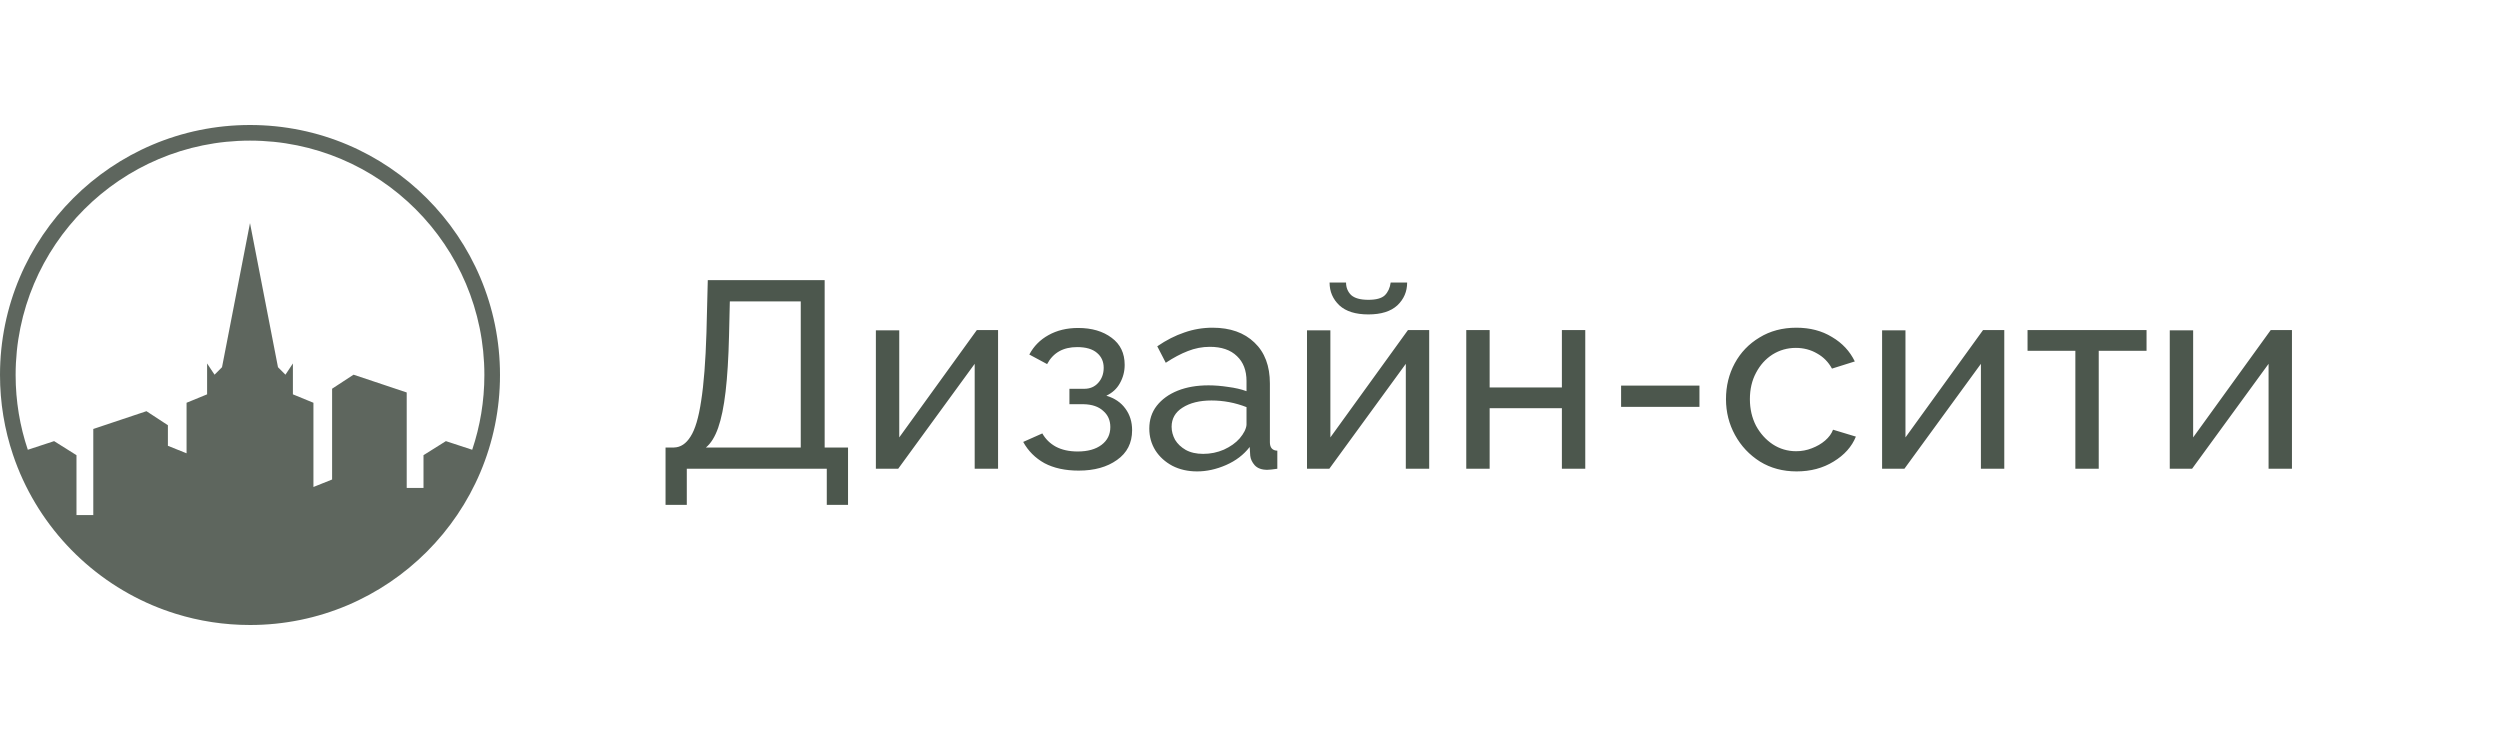 <svg width="160" height="48" viewBox="0 0 160 48" fill="none" xmlns="http://www.w3.org/2000/svg">
<g opacity="0.85">
<path d="M42.595 32.312V28.64H43.139C43.558 28.629 43.91 28.396 44.193 27.943C44.488 27.49 44.714 26.73 44.873 25.665C45.043 24.588 45.156 23.132 45.213 21.296L45.298 17.93H52.778V28.64H54.274V32.312H52.914V30H43.955V32.312H42.595ZM45.179 28.64H51.248V19.29H46.709L46.658 21.483C46.624 22.911 46.55 24.107 46.437 25.07C46.324 26.033 46.165 26.804 45.961 27.382C45.757 27.96 45.496 28.379 45.179 28.64ZM56.056 30V21.143H57.552V27.994L62.516 21.126H63.876V30H62.38V23.285L57.484 30H56.056ZM69.038 30.119C68.176 30.119 67.445 29.96 66.845 29.643C66.255 29.314 65.802 28.861 65.485 28.283L66.709 27.739C66.913 28.102 67.202 28.385 67.576 28.589C67.961 28.793 68.426 28.895 68.97 28.895C69.616 28.895 70.126 28.753 70.5 28.47C70.874 28.187 71.061 27.807 71.061 27.331C71.061 26.9 70.908 26.555 70.602 26.294C70.307 26.022 69.888 25.88 69.344 25.869H68.443V24.883H69.395C69.757 24.883 70.052 24.758 70.279 24.509C70.517 24.248 70.636 23.925 70.636 23.54C70.636 23.143 70.494 22.826 70.211 22.588C69.927 22.339 69.502 22.214 68.936 22.214C68.04 22.214 67.4 22.577 67.015 23.302L65.876 22.69C66.159 22.157 66.567 21.744 67.1 21.449C67.644 21.143 68.278 20.99 69.004 20.99C69.876 20.99 70.59 21.2 71.146 21.619C71.701 22.027 71.979 22.605 71.979 23.353C71.979 23.772 71.877 24.163 71.673 24.526C71.48 24.877 71.191 25.144 70.806 25.325C71.338 25.484 71.746 25.761 72.03 26.158C72.313 26.543 72.455 27.002 72.455 27.535C72.455 28.351 72.132 28.986 71.486 29.439C70.851 29.892 70.035 30.119 69.038 30.119ZM73.555 27.433C73.555 26.866 73.714 26.379 74.031 25.971C74.36 25.552 74.807 25.229 75.374 25.002C75.941 24.775 76.598 24.662 77.346 24.662C77.743 24.662 78.162 24.696 78.604 24.764C79.046 24.821 79.437 24.911 79.777 25.036V24.39C79.777 23.71 79.573 23.177 79.165 22.792C78.757 22.395 78.179 22.197 77.431 22.197C76.944 22.197 76.473 22.288 76.02 22.469C75.578 22.639 75.108 22.888 74.609 23.217L74.065 22.163C74.643 21.766 75.221 21.472 75.799 21.279C76.377 21.075 76.978 20.973 77.601 20.973C78.734 20.973 79.63 21.29 80.287 21.925C80.944 22.548 81.273 23.421 81.273 24.543V28.3C81.273 28.651 81.432 28.833 81.749 28.844V30C81.602 30.023 81.471 30.04 81.358 30.051C81.256 30.062 81.171 30.068 81.103 30.068C80.752 30.068 80.485 29.972 80.304 29.779C80.134 29.586 80.038 29.382 80.015 29.167L79.981 28.606C79.596 29.105 79.091 29.49 78.468 29.762C77.845 30.034 77.227 30.17 76.615 30.17C76.026 30.17 75.499 30.051 75.034 29.813C74.569 29.564 74.207 29.235 73.946 28.827C73.685 28.408 73.555 27.943 73.555 27.433ZM79.335 28.062C79.471 27.903 79.579 27.745 79.658 27.586C79.737 27.416 79.777 27.274 79.777 27.161V26.056C79.052 25.773 78.304 25.631 77.533 25.631C76.774 25.631 76.156 25.784 75.68 26.09C75.215 26.385 74.983 26.793 74.983 27.314C74.983 27.597 75.057 27.875 75.204 28.147C75.363 28.408 75.589 28.623 75.884 28.793C76.19 28.963 76.564 29.048 77.006 29.048C77.471 29.048 77.913 28.957 78.332 28.776C78.751 28.583 79.086 28.345 79.335 28.062ZM83.648 30V21.143H85.144V27.994L90.108 21.126H91.468V30H89.972V23.285L85.076 30H83.648ZM87.575 20.123C86.759 20.123 86.141 19.93 85.722 19.545C85.303 19.148 85.093 18.661 85.093 18.083H86.147C86.147 18.4 86.255 18.667 86.47 18.882C86.697 19.086 87.065 19.188 87.575 19.188C88.074 19.188 88.425 19.092 88.629 18.899C88.833 18.695 88.958 18.423 89.003 18.083H90.057C90.057 18.661 89.847 19.148 89.428 19.545C89.009 19.93 88.391 20.123 87.575 20.123ZM93.841 30V21.126H95.337V24.798H99.961V21.126H101.457V30H99.961V26.124H95.337V30H93.841ZM103.75 26.039V24.679H108.765V26.039H103.75ZM114.985 30.17C114.101 30.17 113.319 29.96 112.639 29.541C111.959 29.11 111.426 28.544 111.041 27.841C110.655 27.138 110.463 26.373 110.463 25.546C110.463 24.707 110.65 23.942 111.024 23.251C111.398 22.56 111.925 22.01 112.605 21.602C113.285 21.183 114.072 20.973 114.968 20.973C115.84 20.973 116.6 21.171 117.246 21.568C117.903 21.953 118.39 22.475 118.708 23.132L117.246 23.591C117.019 23.172 116.702 22.849 116.294 22.622C115.886 22.384 115.432 22.265 114.934 22.265C114.39 22.265 113.891 22.407 113.438 22.69C112.996 22.973 112.644 23.364 112.384 23.863C112.123 24.35 111.993 24.911 111.993 25.546C111.993 26.169 112.123 26.736 112.384 27.246C112.656 27.745 113.013 28.141 113.455 28.436C113.908 28.731 114.407 28.878 114.951 28.878C115.302 28.878 115.636 28.816 115.954 28.691C116.282 28.566 116.566 28.402 116.804 28.198C117.053 27.983 117.223 27.75 117.314 27.501L118.776 27.943C118.515 28.589 118.039 29.122 117.348 29.541C116.668 29.96 115.88 30.17 114.985 30.17ZM120.454 30V21.143H121.95V27.994L126.914 21.126H128.274V30H126.778V23.285L121.882 30H120.454ZM132.823 30V22.452H129.763V21.126H137.379V22.452H134.319V30H132.823ZM138.865 30V21.143H140.361V27.994L145.325 21.126H146.685V30H145.189V23.285L140.293 30H138.865Z" fill="#2D392E"/>
<g opacity="0.9">
<path fill-rule="evenodd" clip-rule="evenodd" d="M1.78 28.785L3.463 28.232L4.895 29.131V32.964H5.97V27.454L9.373 26.316L10.746 27.214V28.532L11.94 29.011V25.777L13.254 25.238V23.261L13.731 23.98L14.209 23.501L16 14.277L17.791 23.501L18.268 23.98L18.746 23.261V25.238L20.06 25.777V31.167L21.254 30.688V24.878L22.627 23.98L26.03 25.118V31.227H27.104V29.131L28.537 28.232L30.221 28.785C30.726 27.283 31 25.673 31 24C31 15.716 24.284 9 16 9C7.716 9 1 15.716 1 24C1 25.673 1.274 27.282 1.78 28.785ZM0.829 29.098C0.291 27.497 0 25.782 0 24C0 15.163 7.163 8 16 8C24.837 8 32 15.163 32 24C32 32.837 24.837 40 16 40C14.346 40 12.751 39.749 11.251 39.283C10.747 39.127 10.254 38.946 9.772 38.743C5.574 36.967 2.291 33.45 0.829 29.098L0.829 29.098Z" fill="#2D392E"/>
</g>
</g>
</svg>
